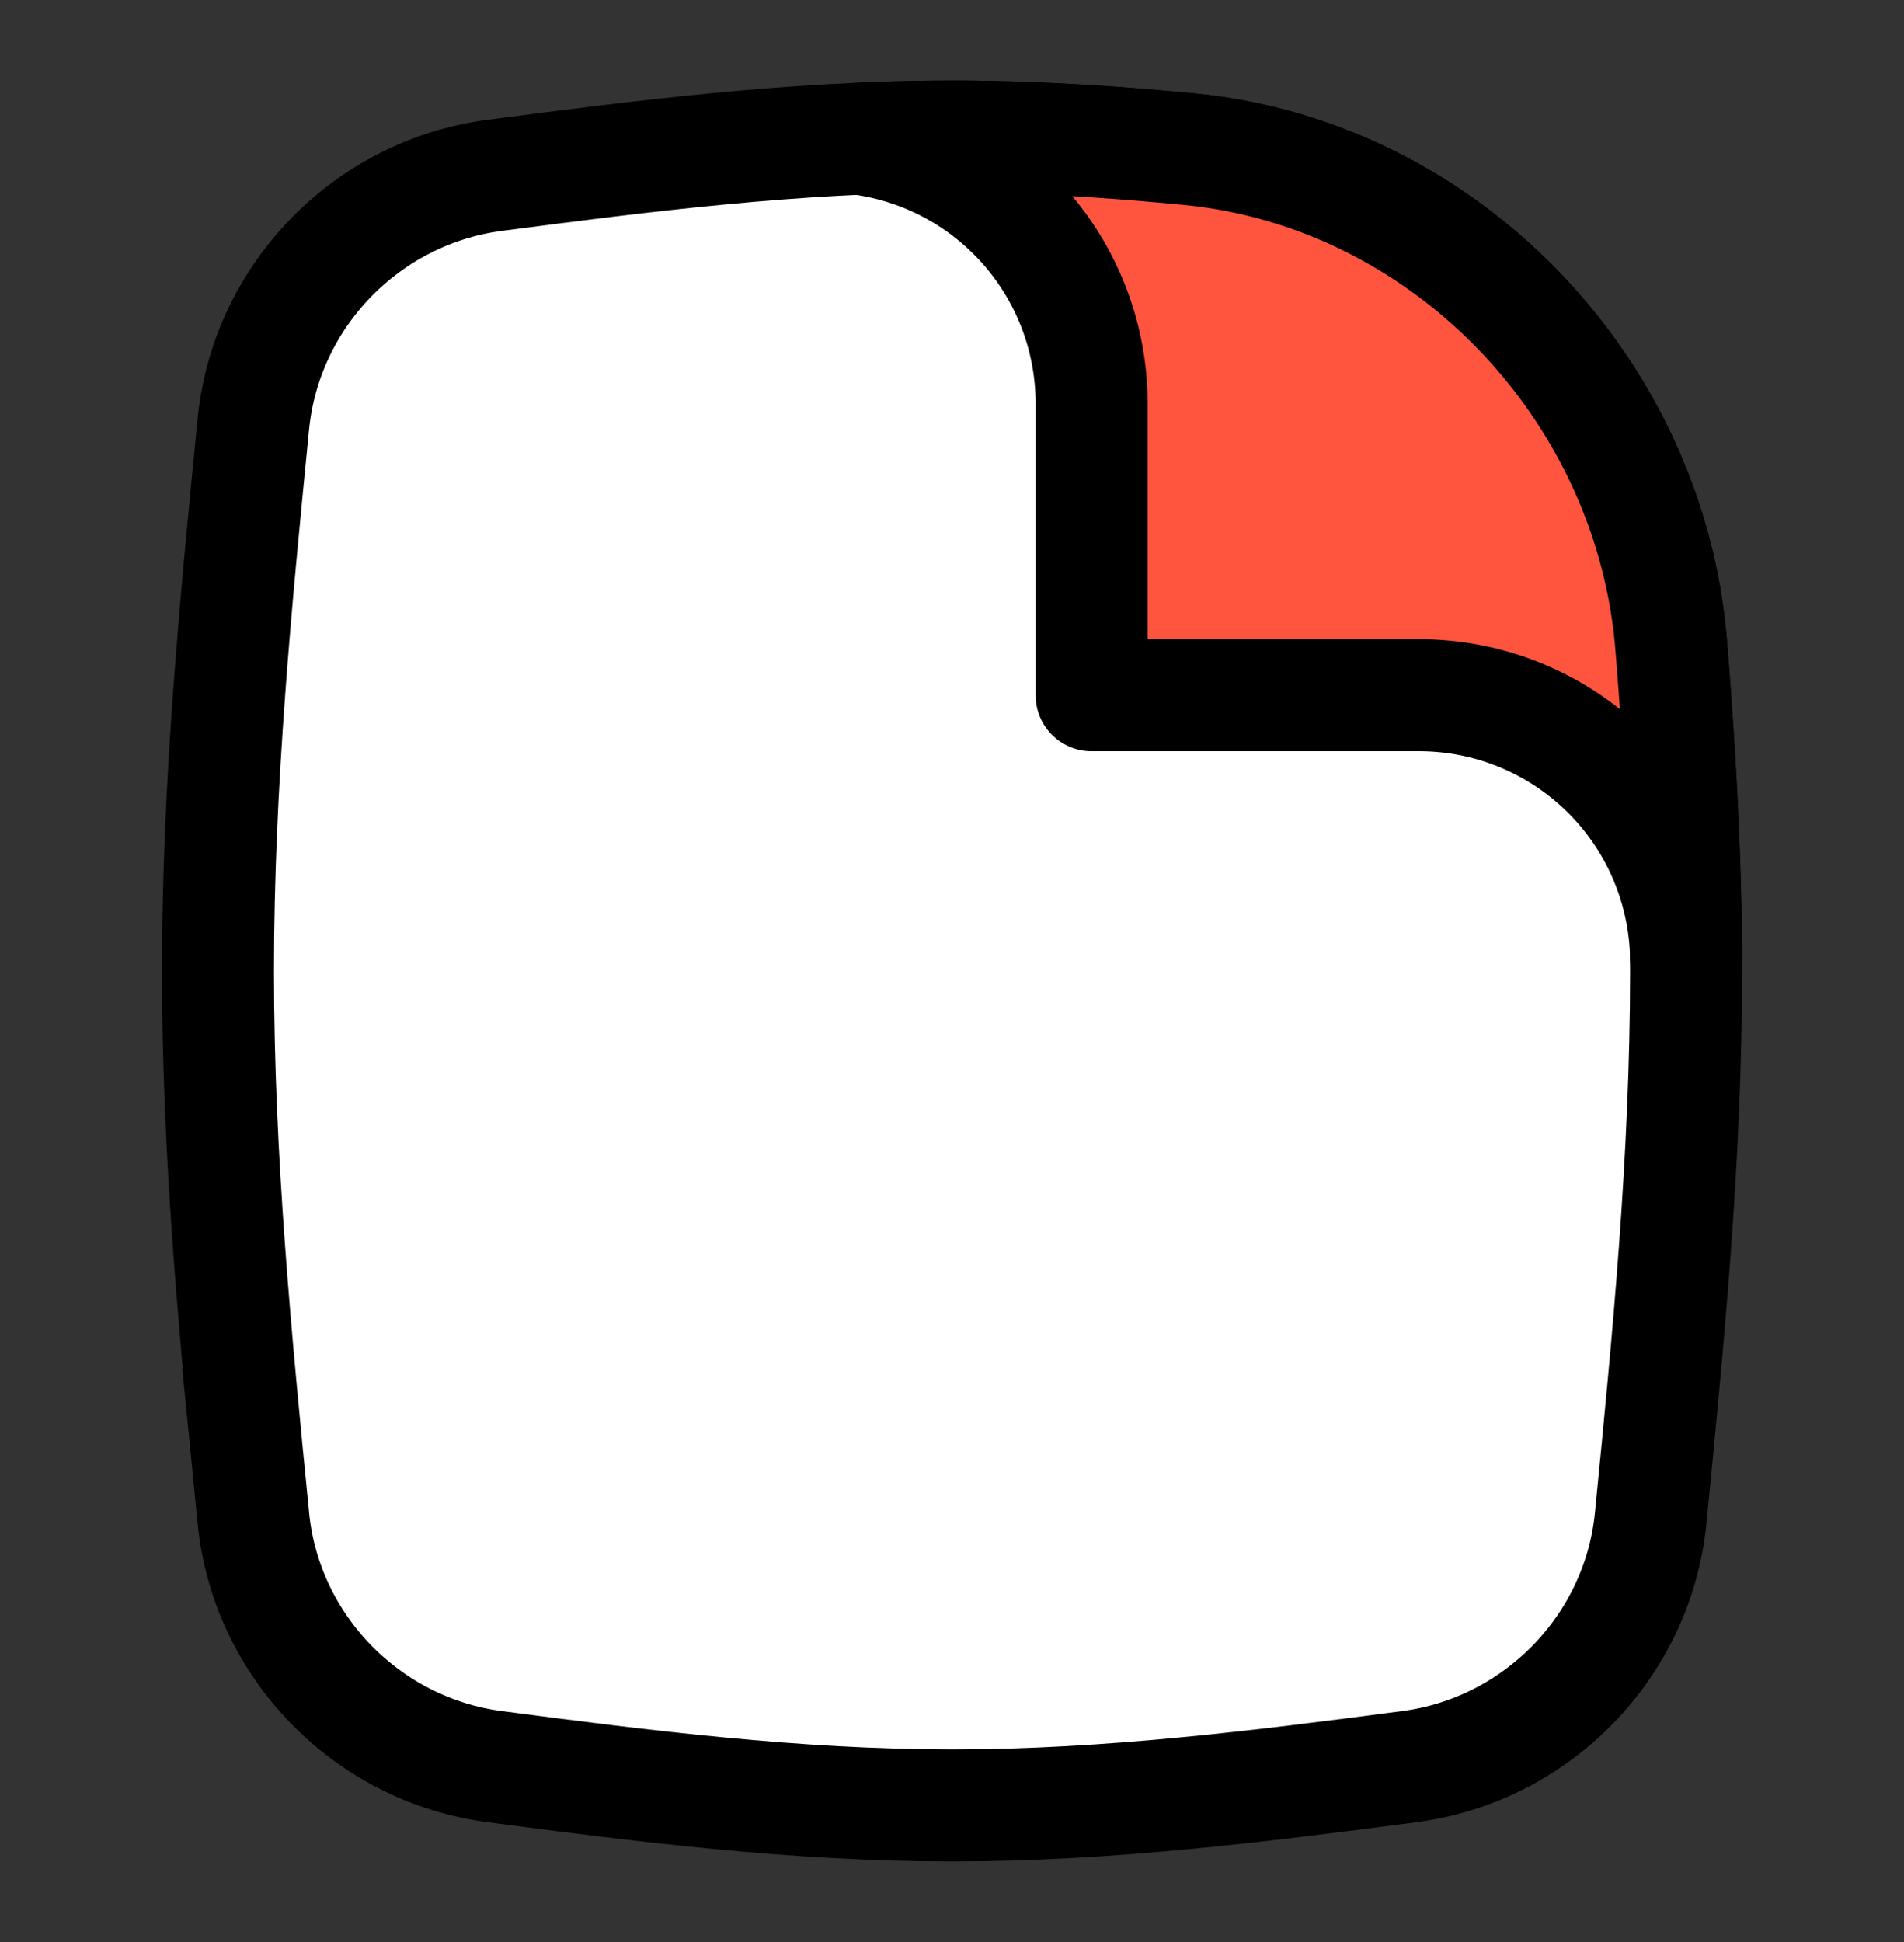 <svg xmlns="http://www.w3.org/2000/svg" width="51" height="52" fill="none">
  <rect width="100%" height="100%" fill="#333333" stroke="none"/>
  <path
    fill="#fff"
    stroke="currentColor"
    stroke-width="3"
    d="M6.786 40.649c.34 3.433 3.038 6.204 6.458 6.654 3.965.522 8.063 1.04 12.256 1.04 4.194 0 8.292-.518 12.256-1.04 3.42-.45 6.12-3.221 6.458-6.654.467-4.728.949-9.628.949-14.649 0-2.952-.167-5.863-.399-8.72-.558-6.877-6.053-12.622-12.92-13.287-2.086-.201-4.203-.337-6.344-.337-4.194 0-8.291.52-12.256 1.04-3.42.45-6.119 3.222-6.458 6.655-.467 4.728-.948 9.628-.948 14.649 0 5.021.48 9.92.948 14.649Z"
  />
  <path
    fill="#FF553E"
    stroke="currentColor"
    stroke-linejoin="round"
    stroke-width="3"
    d="M29.24 10.806v7.809h8.773a7.15 7.15 0 0 1 7.149 7.01c-.014-2.824-.175-5.609-.398-8.346-.558-6.876-6.053-12.621-12.92-13.286-2.086-.201-4.203-.337-6.344-.337-.836 0-1.669.02-2.497.058a7.151 7.151 0 0 1 6.237 7.092Z"
  />
</svg>
